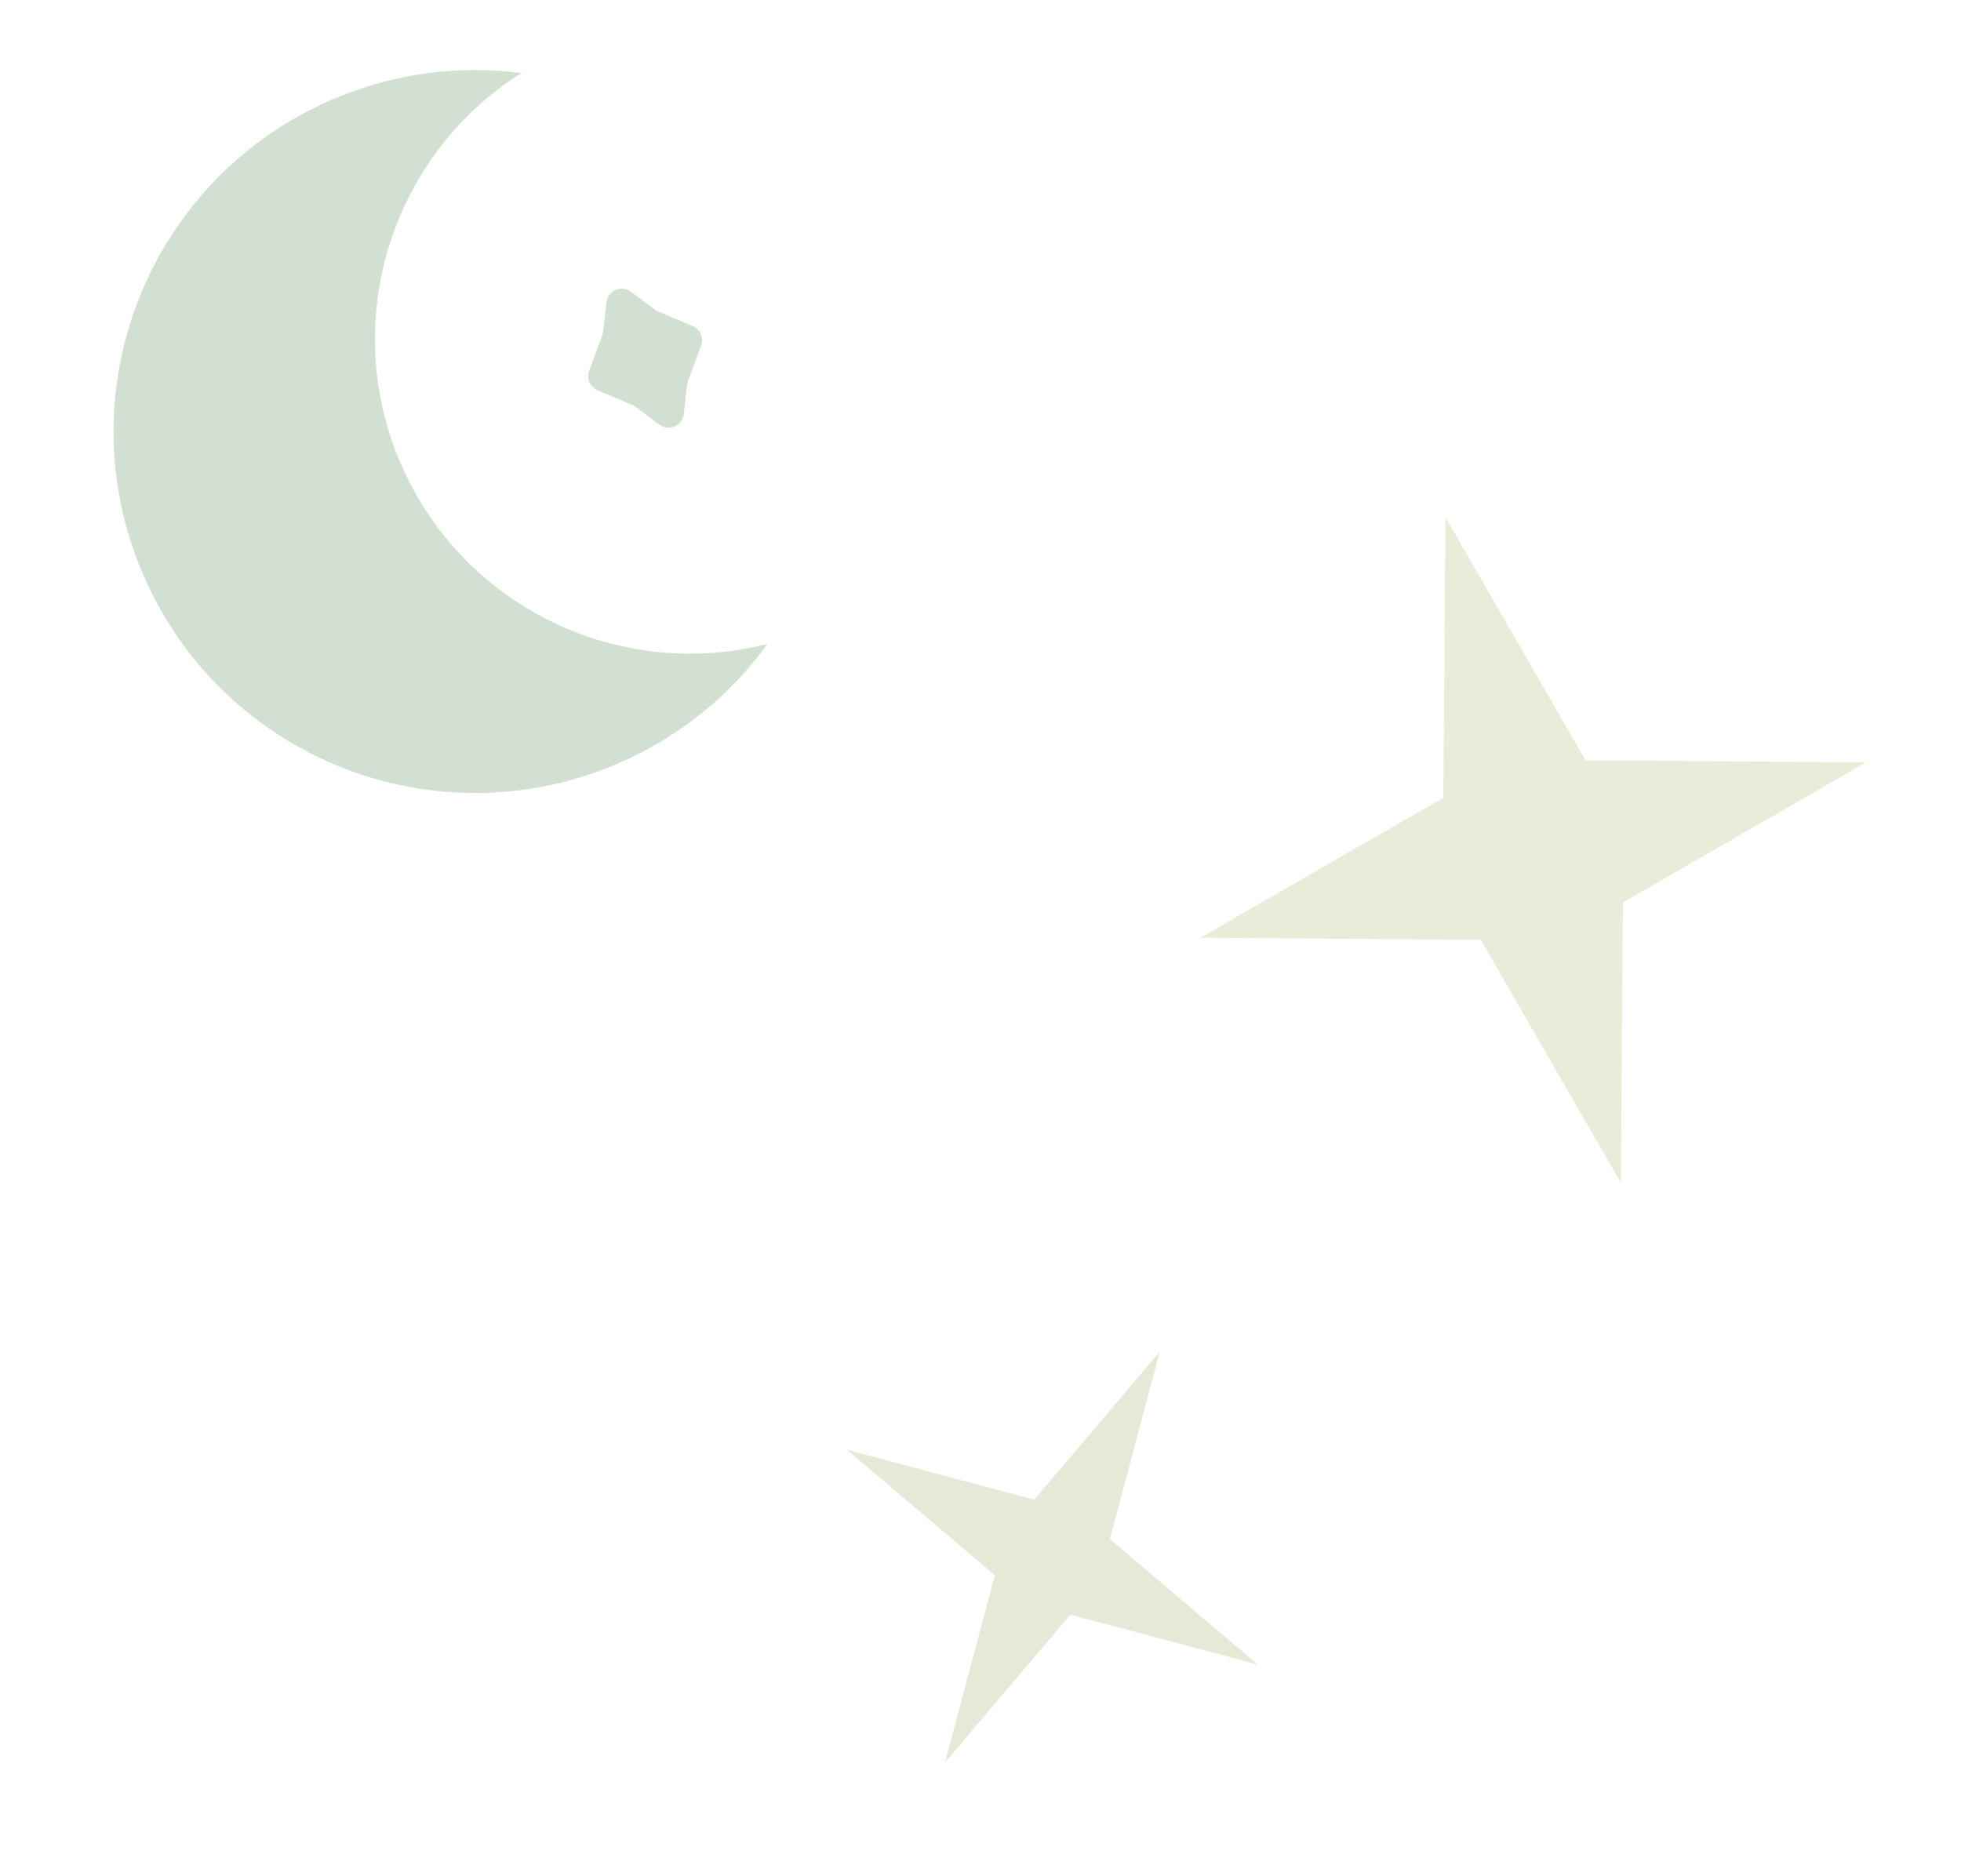 <svg width="255" height="244" viewBox="0 0 255 244" fill="none" xmlns="http://www.w3.org/2000/svg">
<g id="stars_r">
<path id="star_bottom" d="M163.543 216.482L139.181 209.993L122.872 229.22L129.362 204.858L110.135 188.55L134.497 195.039L150.805 175.812L144.316 200.174L163.543 216.482Z" fill="#E5E9D7"/>
<path id="star_middle" d="M242.641 99.153L211.041 117.362L210.767 153.832L192.558 122.232L156.087 121.958L187.688 103.749L187.962 67.278L206.171 98.879L242.641 99.153Z" fill="#E9ECD9"/>
<g id="Moon">
<path id="Moon_2" fill-rule="evenodd" clip-rule="evenodd" d="M67.793 9.503C51.052 20.072 44.022 41.54 52.111 60.291C60.2 79.042 80.641 88.659 99.817 83.734C95.022 90.353 88.439 95.806 80.391 99.278C56.556 109.561 28.9 98.575 18.618 74.741C8.335 50.907 19.321 23.25 43.155 12.968C51.204 9.495 59.688 8.448 67.793 9.503Z" fill="#C1D4C0" fill-opacity="0.72"/>
<g id="Group 127">
<path id="Moon Star" d="M78.863 39.317C79.037 37.782 80.814 37.015 82.05 37.943L85.138 40.258C85.267 40.355 85.408 40.436 85.558 40.499L90.071 42.41C91.056 42.827 91.538 43.945 91.166 44.948L89.459 49.542C89.403 49.694 89.365 49.852 89.346 50.014L88.912 53.848C88.738 55.384 86.962 56.15 85.725 55.223L82.638 52.908C82.508 52.811 82.367 52.73 82.218 52.666L77.704 50.755C76.719 50.338 76.237 49.22 76.609 48.217L78.316 43.623C78.373 43.471 78.41 43.313 78.429 43.152L78.863 39.317Z" fill="#C1D4C0" fill-opacity="0.72"/>
</g>
</g>
</g>
</svg>
